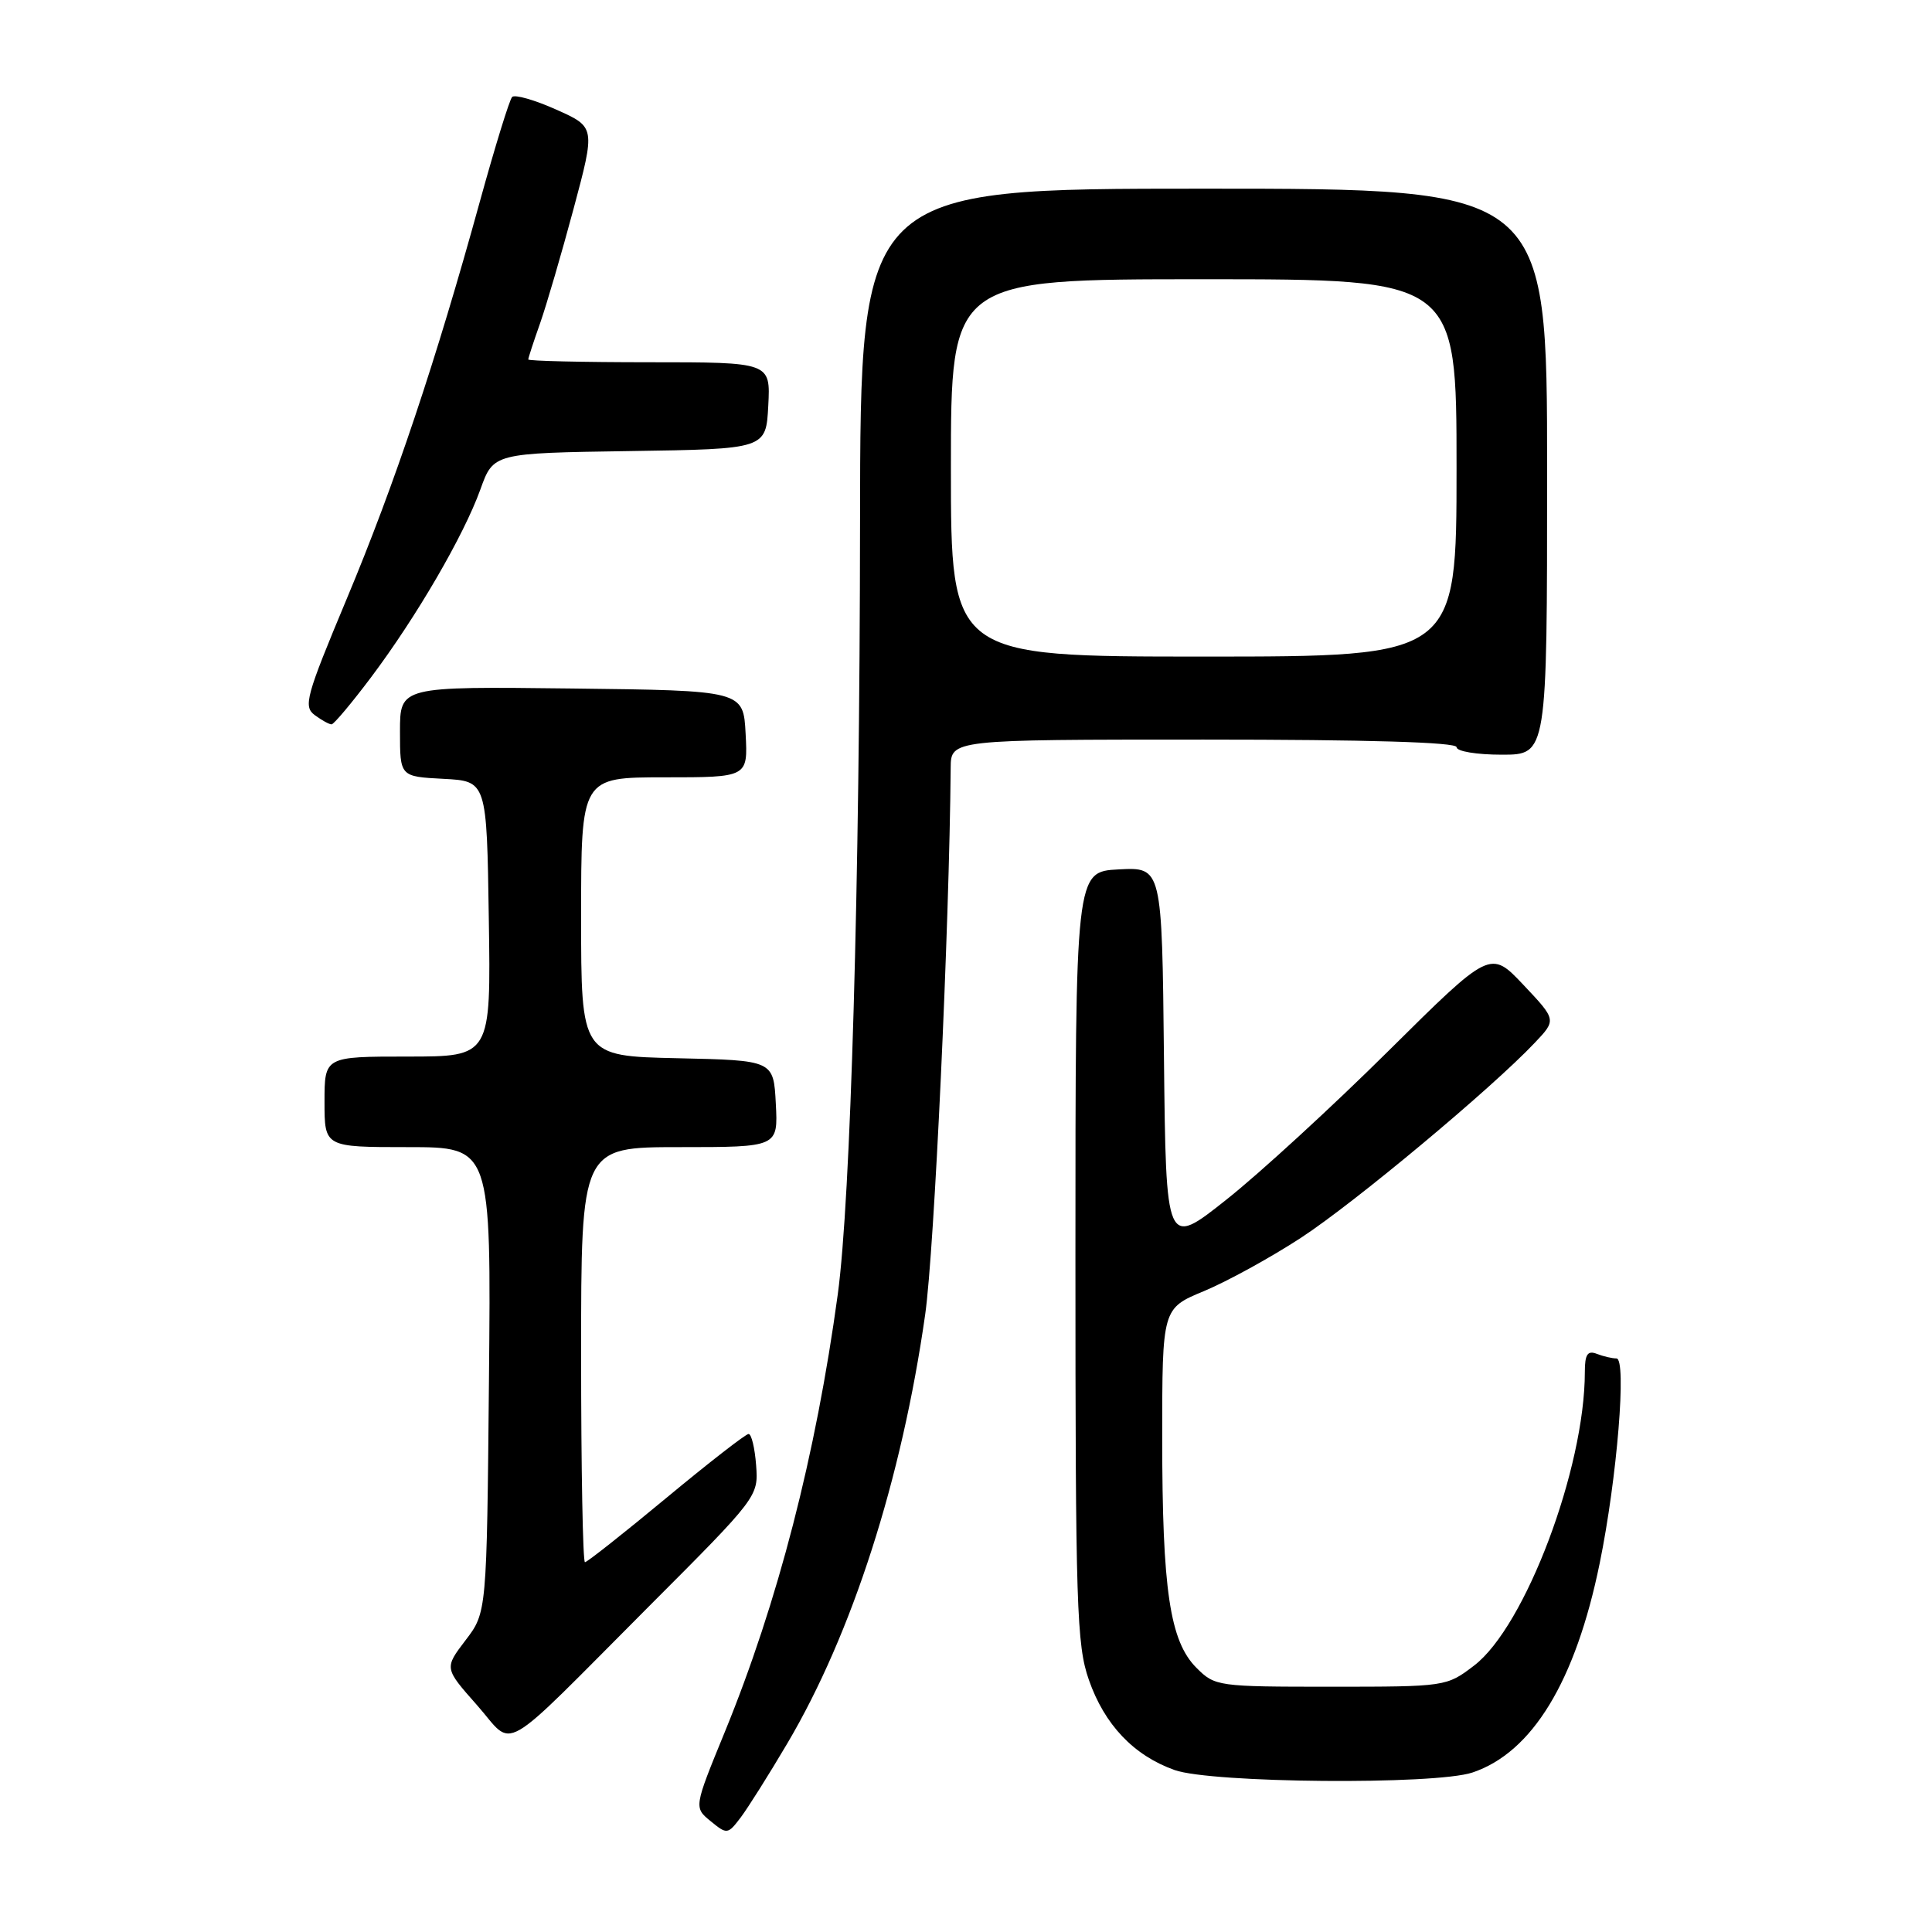 <?xml version="1.0" encoding="UTF-8" standalone="no"?>
<!DOCTYPE svg PUBLIC "-//W3C//DTD SVG 1.1//EN" "http://www.w3.org/Graphics/SVG/1.1/DTD/svg11.dtd" >
<svg xmlns="http://www.w3.org/2000/svg" xmlns:xlink="http://www.w3.org/1999/xlink" version="1.1" viewBox="0 0 256 256">
 <g >
 <path fill="currentColor"
d=" M 104.33 231.00 C 112.90 216.49 119.48 196.04 122.59 174.19 C 123.80 165.72 125.79 122.97 125.97 101.75 C 126.00 98.00 126.00 98.00 159.50 98.00 C 181.17 98.00 193.00 98.35 193.00 99.00 C 193.00 99.56 195.67 100.00 199.00 100.00 C 205.00 100.00 205.00 100.00 205.00 62.50 C 205.00 25.00 205.00 25.00 159.50 25.00 C 114.00 25.00 114.00 25.00 113.96 69.25 C 113.92 117.43 112.72 158.91 111.01 171.50 C 108.11 192.80 103.07 212.32 96.03 229.52 C 91.94 239.50 91.94 239.50 94.17 241.32 C 96.33 243.09 96.43 243.08 98.15 240.82 C 99.11 239.54 101.90 235.12 104.33 231.00 Z  M 195.10 234.87 C 203.03 232.22 208.77 222.79 211.97 207.13 C 214.27 195.90 215.57 180.00 214.19 180.00 C 213.62 180.00 212.45 179.73 211.58 179.39 C 210.36 178.92 210.00 179.46 210.00 181.78 C 210.00 194.57 202.09 215.54 195.32 220.70 C 191.68 223.48 191.57 223.50 176.35 223.50 C 161.36 223.50 160.99 223.45 158.54 221.00 C 155.01 217.47 154.00 210.67 154.00 190.55 C 154.00 173.37 154.00 173.37 159.55 171.07 C 162.60 169.80 168.38 166.63 172.39 164.01 C 179.49 159.37 197.61 144.26 203.37 138.17 C 206.24 135.14 206.24 135.14 201.86 130.50 C 197.48 125.87 197.48 125.87 183.99 139.24 C 176.57 146.60 166.90 155.48 162.50 158.96 C 154.50 165.31 154.50 165.31 154.23 140.10 C 153.97 114.90 153.97 114.90 148.23 115.20 C 142.50 115.50 142.50 115.50 142.50 166.50 C 142.50 212.79 142.66 217.97 144.28 222.59 C 146.35 228.53 150.22 232.61 155.64 234.54 C 160.53 236.28 190.13 236.53 195.10 234.87 Z  M 85.93 212.91 C 100.43 198.39 100.50 198.29 100.19 194.16 C 100.02 191.87 99.57 190.00 99.19 190.01 C 98.81 190.01 93.89 193.84 88.26 198.51 C 82.63 203.18 77.79 207.00 77.51 207.00 C 77.23 207.00 77.00 194.62 77.00 179.50 C 77.00 152.00 77.00 152.00 90.05 152.00 C 103.10 152.00 103.10 152.00 102.80 146.25 C 102.50 140.50 102.50 140.50 89.75 140.22 C 77.00 139.94 77.00 139.94 77.00 121.47 C 77.00 103.00 77.00 103.00 88.05 103.00 C 99.10 103.00 99.10 103.00 98.80 97.25 C 98.50 91.50 98.50 91.50 75.75 91.23 C 53.00 90.96 53.00 90.96 53.00 96.93 C 53.00 102.90 53.00 102.90 58.75 103.20 C 64.50 103.50 64.50 103.50 64.77 121.75 C 65.05 140.00 65.05 140.00 54.02 140.00 C 43.00 140.00 43.00 140.00 43.00 146.00 C 43.00 152.00 43.00 152.00 54.04 152.00 C 65.08 152.00 65.08 152.00 64.79 182.83 C 64.50 213.66 64.50 213.66 61.68 217.35 C 58.87 221.04 58.87 221.04 63.18 225.91 C 68.31 231.70 65.67 233.22 85.93 212.91 Z  M 49.18 89.73 C 55.20 81.71 61.45 70.97 63.65 64.86 C 65.38 60.04 65.38 60.04 83.44 59.77 C 101.50 59.50 101.50 59.50 101.80 53.75 C 102.10 48.00 102.10 48.00 86.05 48.00 C 77.22 48.00 70.00 47.83 70.00 47.63 C 70.00 47.42 70.70 45.28 71.55 42.88 C 72.40 40.47 74.40 33.63 76.00 27.67 C 78.90 16.84 78.90 16.84 73.70 14.52 C 70.84 13.24 68.21 12.49 67.86 12.85 C 67.51 13.21 65.59 19.43 63.59 26.68 C 57.77 47.81 52.28 64.22 45.94 79.36 C 40.54 92.27 40.17 93.61 41.70 94.75 C 42.63 95.44 43.63 95.99 43.94 95.98 C 44.25 95.96 46.61 93.15 49.18 89.73 Z  M 126.00 62.00 C 126.00 37.00 126.00 37.00 159.50 37.00 C 193.00 37.00 193.00 37.00 193.00 62.00 C 193.00 87.00 193.00 87.00 159.50 87.00 C 126.00 87.00 126.00 87.00 126.00 62.00 Z "/>
</g>
</svg>